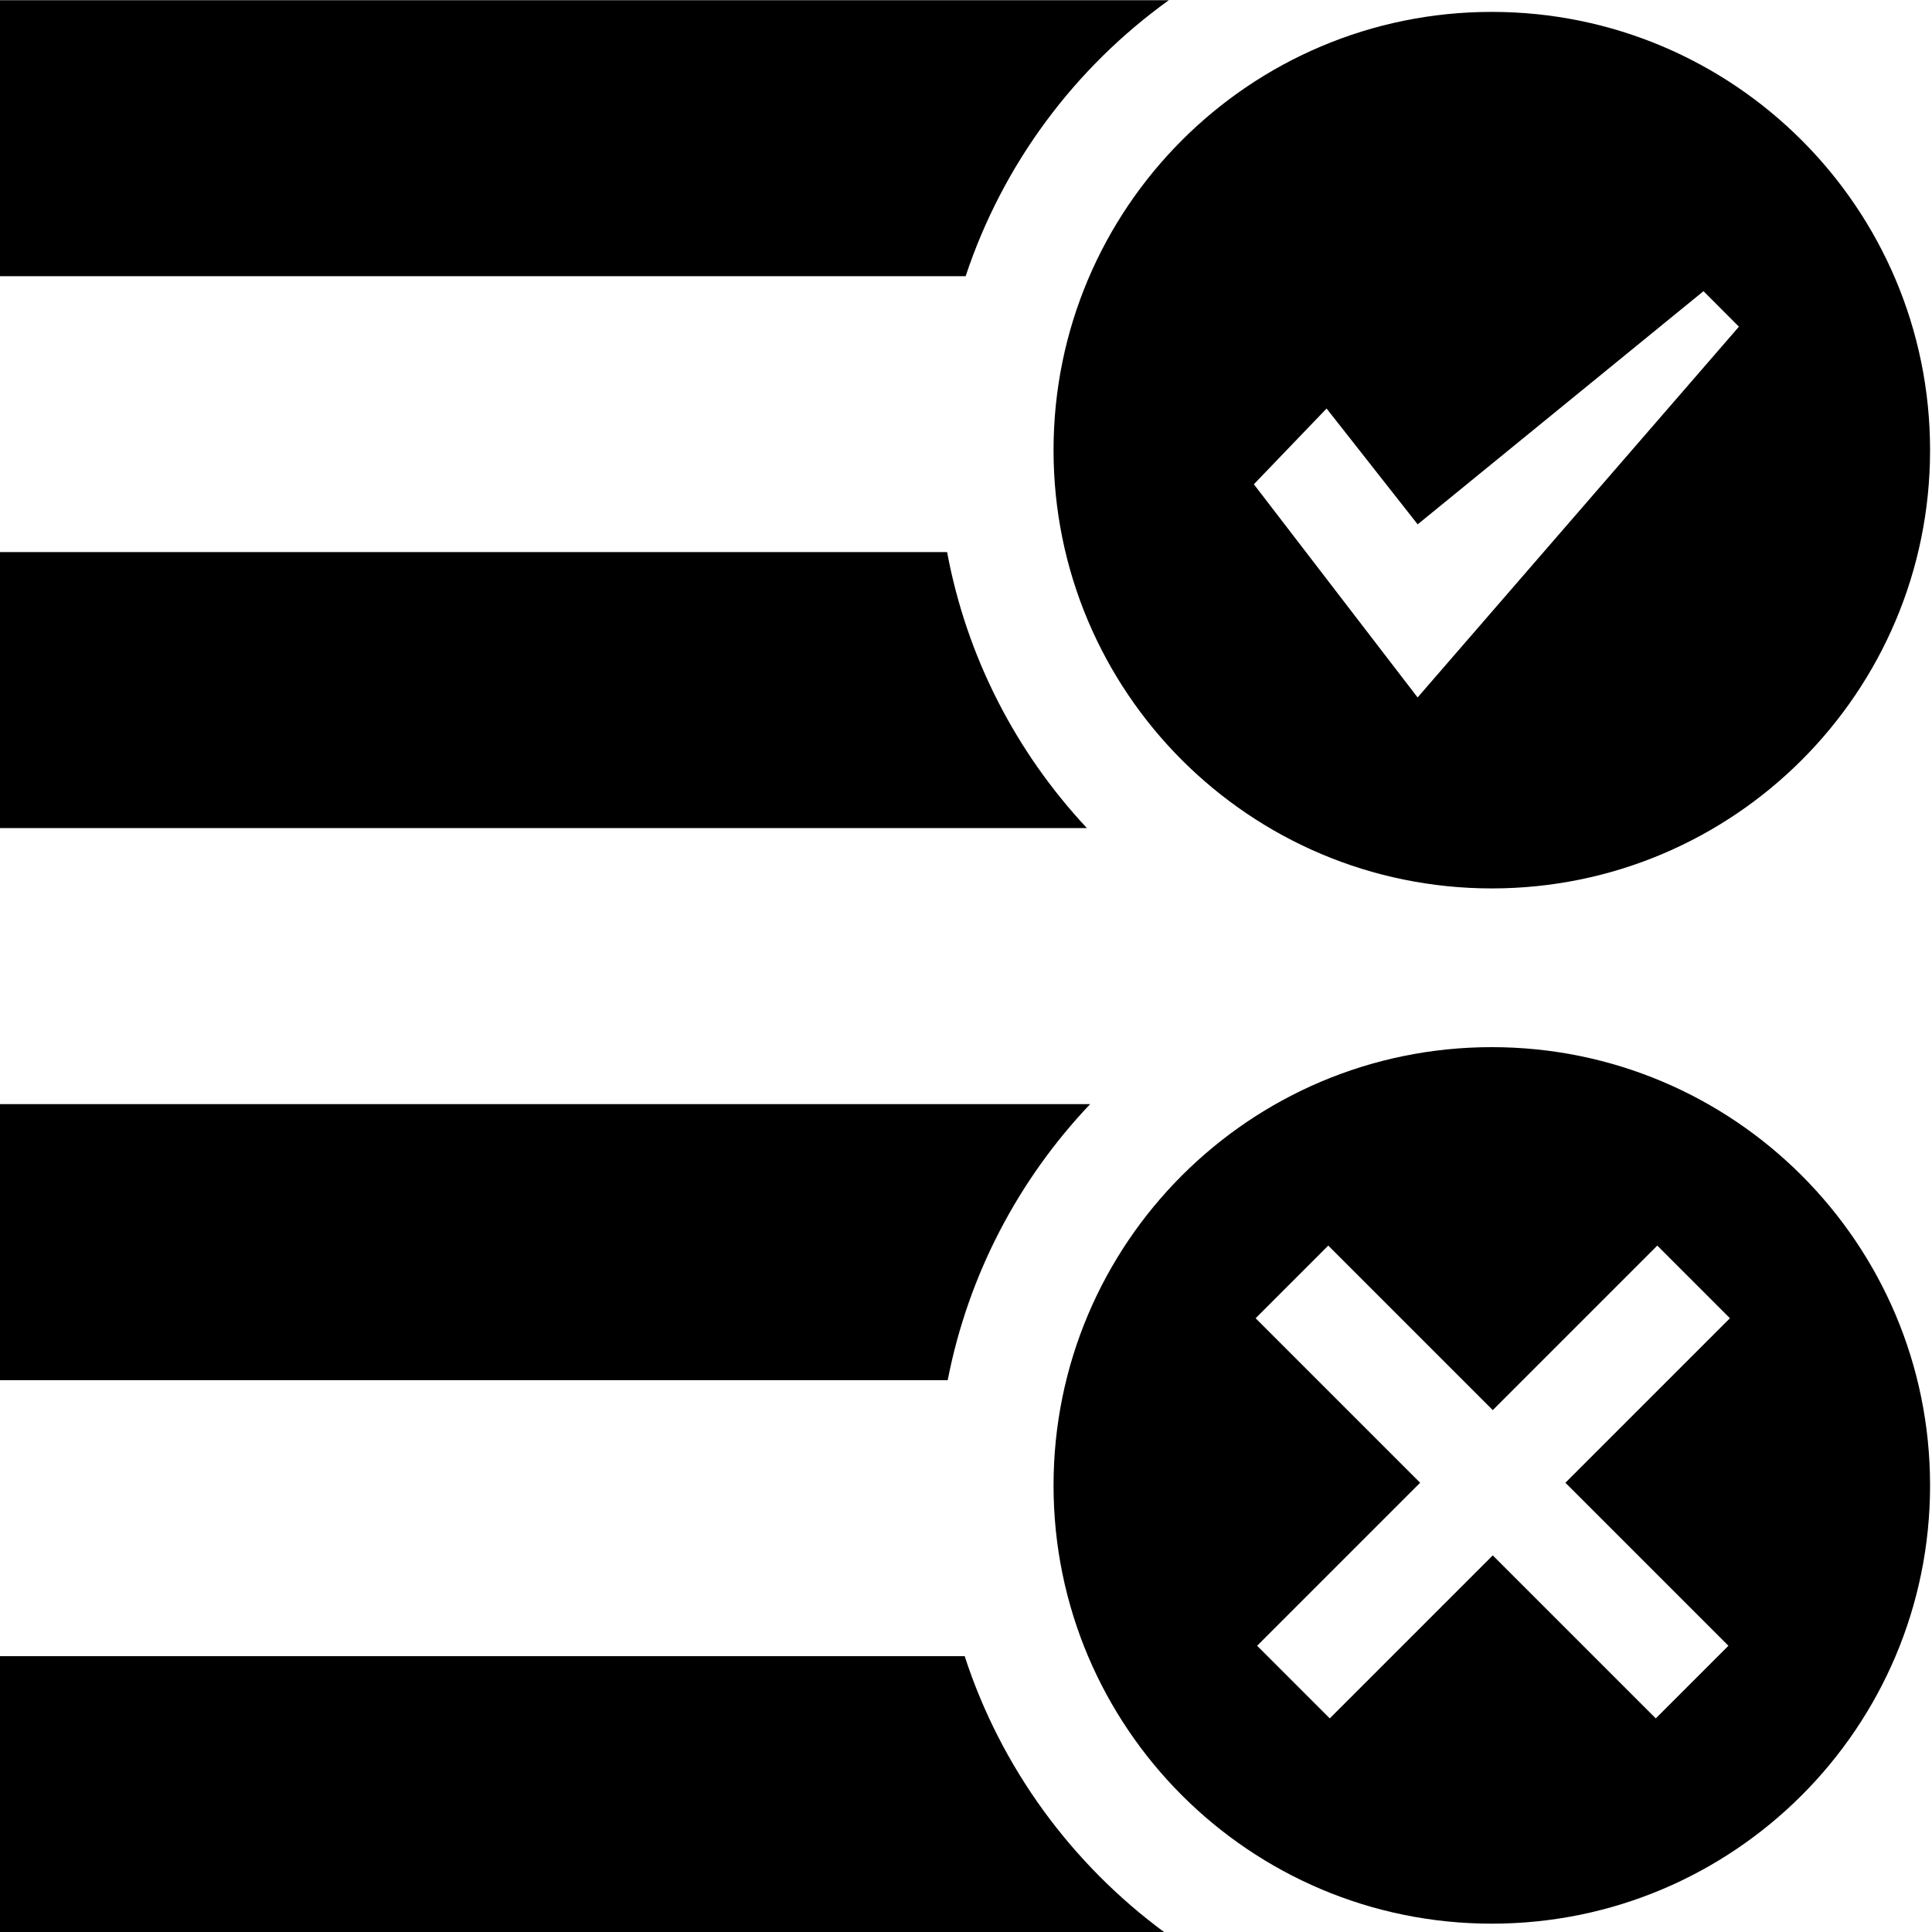 <!-- Generated by IcoMoon.io -->
<svg version="1.1" xmlns="http://www.w3.org/2000/svg" width="32" height="32" viewBox="0 0 32 32">
<title>monitoring_status</title>
<path d="M18.056 18.288h-18.056v4.572h15.697c0.341-1.753 1.178-3.328 2.359-4.572zM15.978 27.431h-15.978v4.572h19.284c-1.534-1.131-2.706-2.725-3.306-4.572z"></path>
<path d="M0 0.003v4.572h15.994c0.616-1.859 1.809-3.453 3.366-4.572h-19.359zM0 9.144v4.572h18.003c-1.169-1.25-1.991-2.825-2.316-4.572h-15.688z"></path>
<path d="M24.709 0.197c-4.009 0-7.259 3.25-7.259 7.259s3.25 7.259 7.259 7.259 7.259-3.25 7.259-7.259-3.25-7.259-7.259-7.259zM21.972 6.766l1.509 1.919 4.734-3.862 0.587 0.588-5.322 6.141-2.712-3.531 1.203-1.253z"></path>
<path d="M24.709 17.344c-4.009 0-7.259 3.25-7.259 7.259s3.25 7.259 7.259 7.259 7.259-3.25 7.259-7.259-3.25-7.259-7.259-7.259zM28.628 27.259l-1.203 1.203-2.7-2.7-2.7 2.7-1.203-1.203 2.7-2.7-2.725-2.725 1.203-1.203 2.725 2.725 2.725-2.725 1.203 1.203-2.725 2.725 2.7 2.7z"></path>
</svg>
